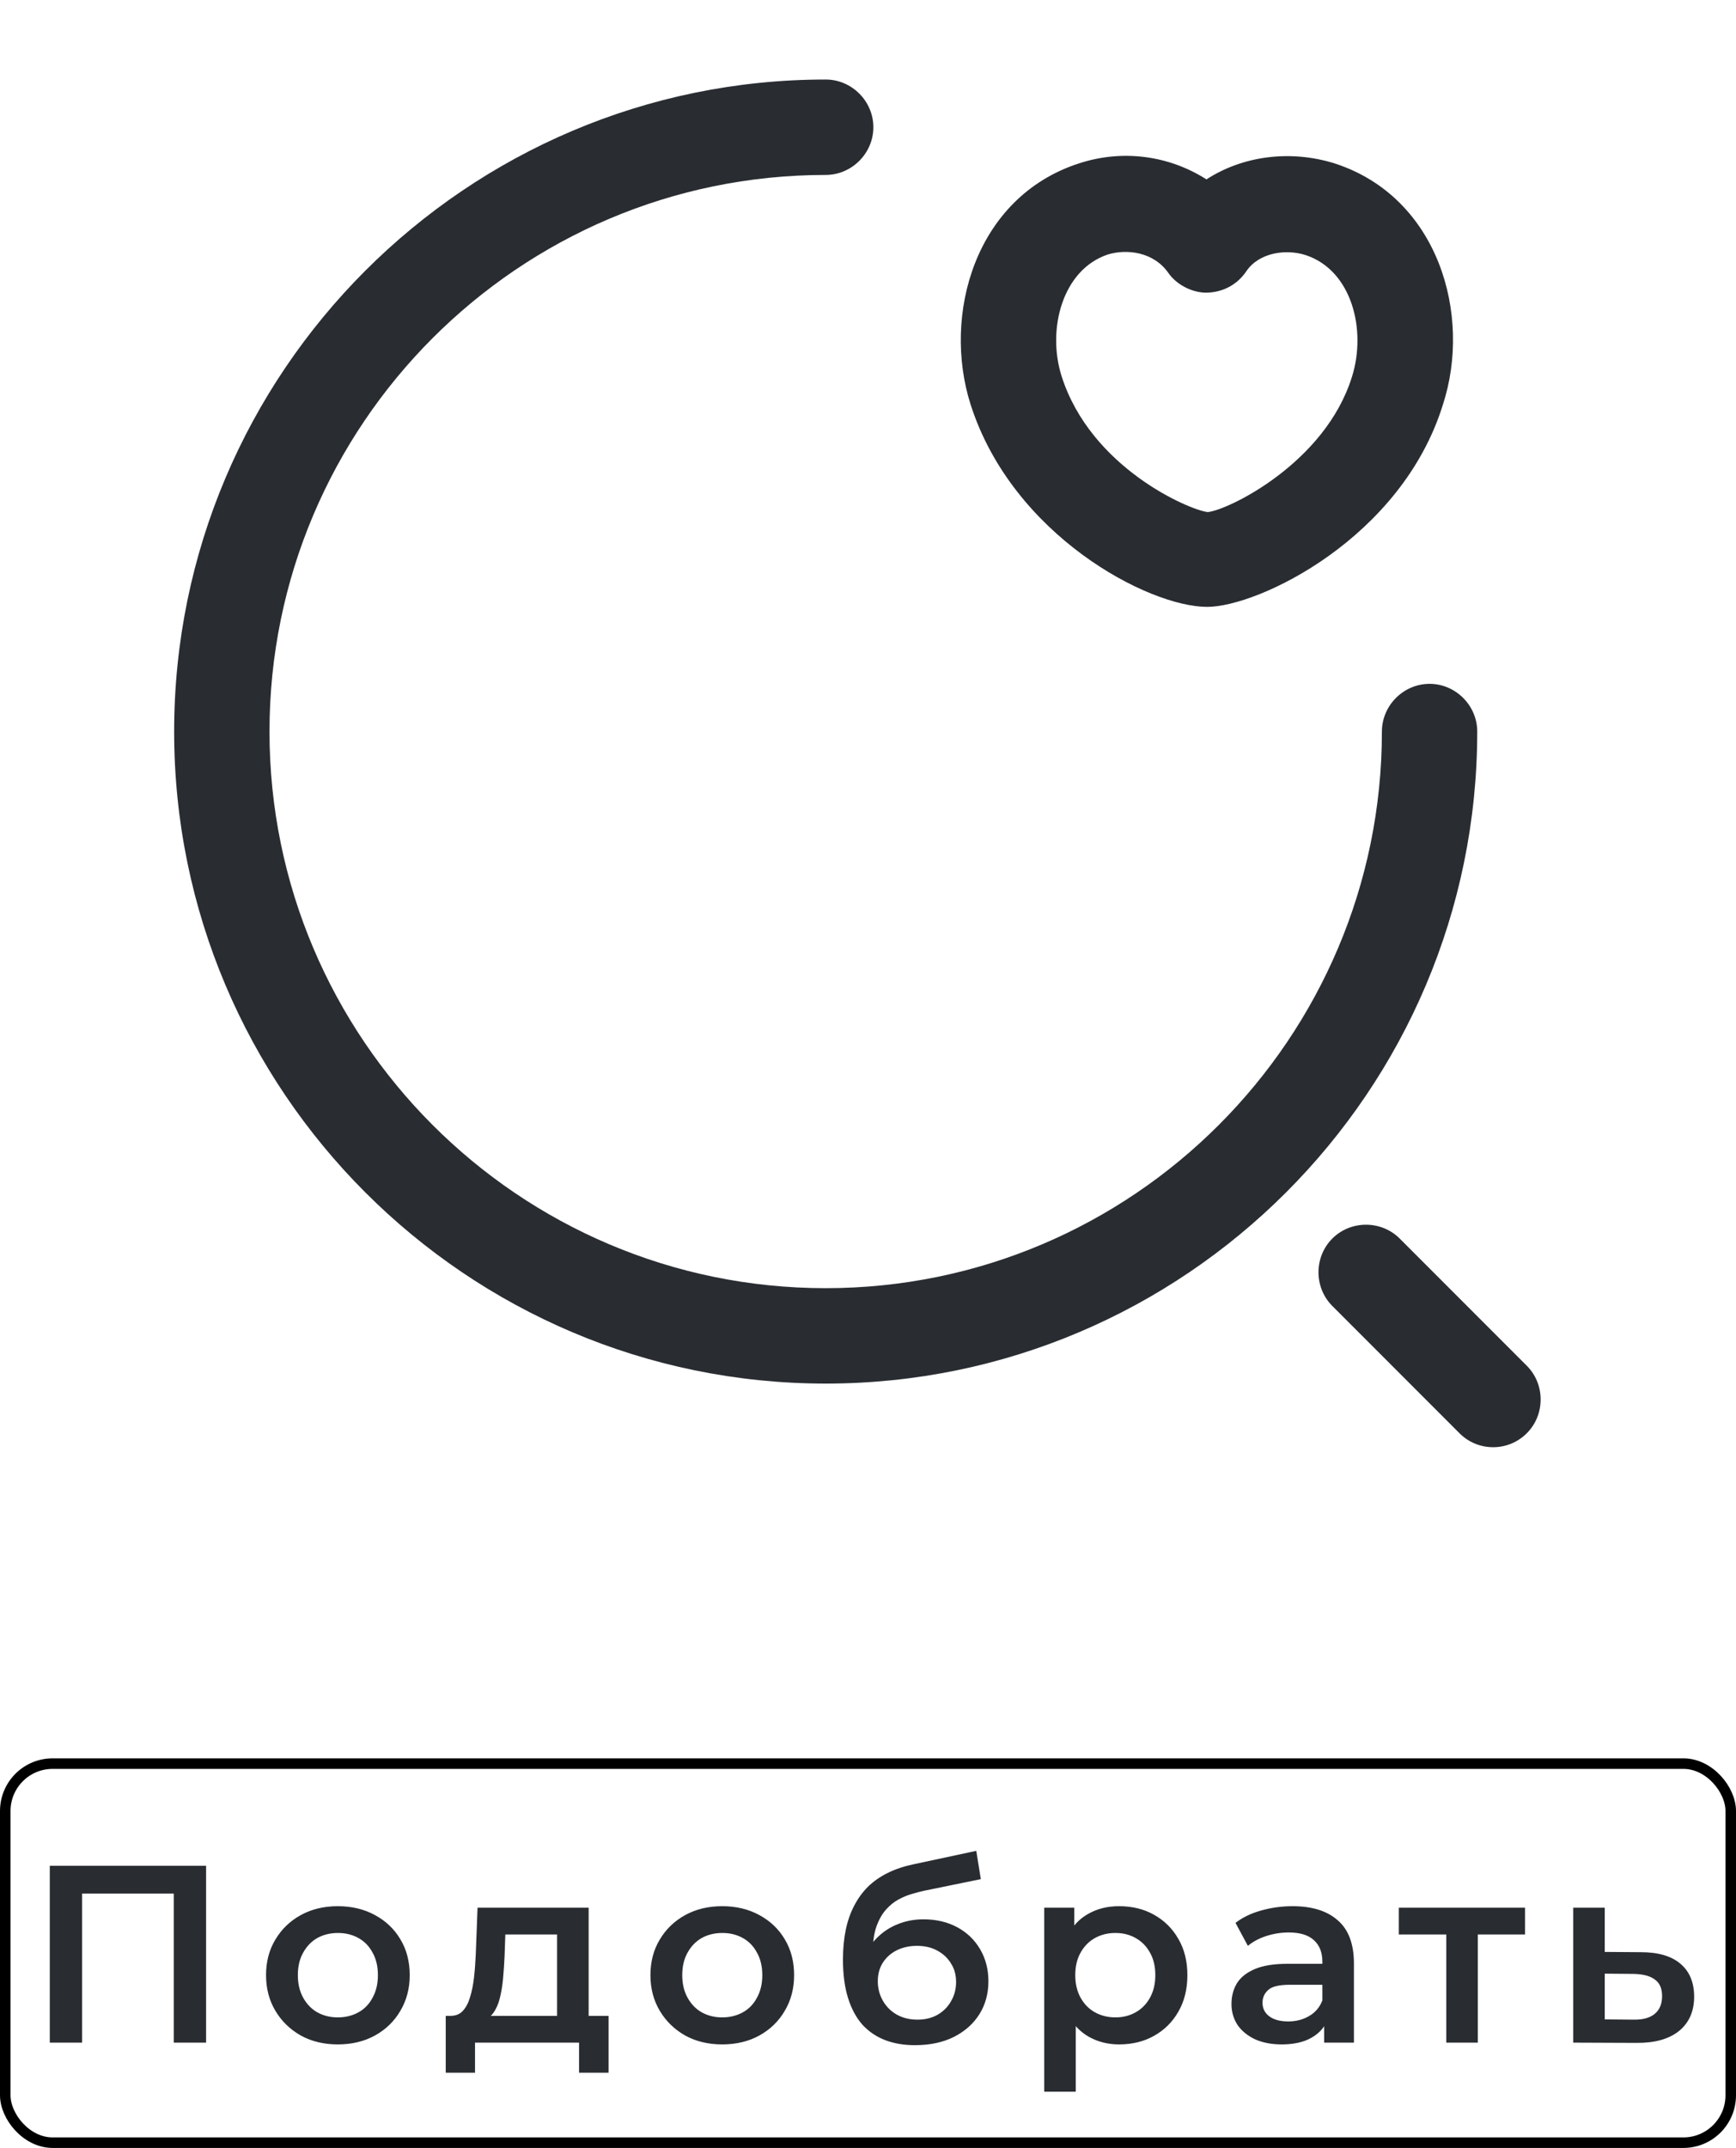 <svg width="165" height="204" viewBox="0 0 165 204" fill="none" xmlns="http://www.w3.org/2000/svg">
<path d="M78.479 131.406C44.344 131.406 16.552 103.615 16.552 69.479C16.552 35.344 44.344 7.552 78.479 7.552C80.956 7.552 83.01 9.606 83.01 12.083C83.01 14.56 80.956 16.615 78.479 16.615C49.298 16.615 25.615 40.358 25.615 69.479C25.615 98.6 49.298 122.344 78.479 122.344C107.66 122.344 131.344 98.6 131.344 69.479C131.344 67.002 133.398 64.948 135.875 64.948C138.352 64.948 140.406 67.002 140.406 69.479C140.406 103.615 112.615 131.406 78.479 131.406Z" fill="#292D32"/>
<path d="M141.917 137.448C140.769 137.448 139.621 137.025 138.715 136.119L126.631 124.035C124.879 122.283 124.879 119.383 126.631 117.631C128.383 115.879 131.283 115.879 133.035 117.631L145.119 129.715C146.871 131.467 146.871 134.367 145.119 136.119C144.213 137.025 143.065 137.448 141.917 137.448Z" fill="#292D32"/>
<path d="M114.729 57.638C109.171 57.638 96.242 50.871 92.254 38.425C89.535 29.906 92.677 18.729 102.525 15.527C106.754 14.137 111.165 14.802 114.669 17.038C118.112 14.802 122.644 14.198 126.873 15.527C136.721 18.729 139.923 29.906 137.144 38.425C133.217 51.112 119.623 57.638 114.729 57.638ZM100.894 35.706C103.673 44.467 113.098 48.454 114.79 48.635C116.723 48.454 125.967 43.983 128.504 35.767C129.894 31.356 128.504 25.677 124.094 24.227C122.221 23.623 119.683 23.985 118.475 25.738C117.629 27.006 116.3 27.731 114.79 27.792C113.46 27.852 111.89 27.127 111.044 25.919C109.654 23.925 107.117 23.623 105.304 24.167C100.954 25.617 99.504 31.296 100.894 35.706Z" fill="#292D32"/>
<rect x="0.5" y="167.5" width="164" height="36" rx="4.5" stroke="black"/>
<path d="M4.733 194V177.2H19.589V194H16.517V179.072L17.237 179.84H7.085L7.805 179.072V194H4.733ZM32.102 194.168C30.79 194.168 29.622 193.888 28.598 193.328C27.574 192.752 26.766 191.968 26.174 190.976C25.582 189.984 25.286 188.856 25.286 187.592C25.286 186.312 25.582 185.184 26.174 184.208C26.766 183.216 27.574 182.44 28.598 181.88C29.622 181.32 30.79 181.04 32.102 181.04C33.43 181.04 34.606 181.32 35.63 181.88C36.67 182.44 37.478 183.208 38.054 184.184C38.646 185.16 38.942 186.296 38.942 187.592C38.942 188.856 38.646 189.984 38.054 190.976C37.478 191.968 36.67 192.752 35.63 193.328C34.606 193.888 33.43 194.168 32.102 194.168ZM32.102 191.6C32.838 191.6 33.494 191.44 34.07 191.12C34.646 190.8 35.094 190.336 35.414 189.728C35.75 189.12 35.918 188.408 35.918 187.592C35.918 186.76 35.75 186.048 35.414 185.456C35.094 184.848 34.646 184.384 34.07 184.064C33.494 183.744 32.846 183.584 32.126 183.584C31.39 183.584 30.734 183.744 30.158 184.064C29.598 184.384 29.15 184.848 28.814 185.456C28.478 186.048 28.31 186.76 28.31 187.592C28.31 188.408 28.478 189.12 28.814 189.728C29.15 190.336 29.598 190.8 30.158 191.12C30.734 191.44 31.382 191.6 32.102 191.6ZM52.949 192.608V183.728H48.029L47.957 185.792C47.925 186.528 47.877 187.24 47.813 187.928C47.749 188.6 47.645 189.224 47.501 189.8C47.357 190.36 47.149 190.824 46.877 191.192C46.605 191.56 46.245 191.8 45.797 191.912L42.821 191.456C43.301 191.456 43.685 191.304 43.973 191C44.277 190.68 44.509 190.248 44.669 189.704C44.845 189.144 44.973 188.512 45.053 187.808C45.133 187.088 45.189 186.344 45.221 185.576L45.389 181.184H55.949V192.608H52.949ZM42.365 196.856V191.456H57.845V196.856H55.037V194H45.149V196.856H42.365ZM68.637 194.168C67.325 194.168 66.157 193.888 65.133 193.328C64.109 192.752 63.301 191.968 62.709 190.976C62.117 189.984 61.821 188.856 61.821 187.592C61.821 186.312 62.117 185.184 62.709 184.208C63.301 183.216 64.109 182.44 65.133 181.88C66.157 181.32 67.325 181.04 68.637 181.04C69.965 181.04 71.141 181.32 72.165 181.88C73.205 182.44 74.013 183.208 74.589 184.184C75.181 185.16 75.477 186.296 75.477 187.592C75.477 188.856 75.181 189.984 74.589 190.976C74.013 191.968 73.205 192.752 72.165 193.328C71.141 193.888 69.965 194.168 68.637 194.168ZM68.637 191.6C69.373 191.6 70.029 191.44 70.605 191.12C71.181 190.8 71.629 190.336 71.949 189.728C72.285 189.12 72.453 188.408 72.453 187.592C72.453 186.76 72.285 186.048 71.949 185.456C71.629 184.848 71.181 184.384 70.605 184.064C70.029 183.744 69.381 183.584 68.661 183.584C67.925 183.584 67.269 183.744 66.693 184.064C66.133 184.384 65.685 184.848 65.349 185.456C65.013 186.048 64.845 186.76 64.845 187.592C64.845 188.408 65.013 189.12 65.349 189.728C65.685 190.336 66.133 190.8 66.693 191.12C67.269 191.44 67.917 191.6 68.637 191.6ZM86.96 194.24C85.904 194.24 84.96 194.08 84.128 193.76C83.296 193.44 82.576 192.952 81.968 192.296C81.376 191.624 80.92 190.776 80.6 189.752C80.28 188.728 80.12 187.512 80.12 186.104C80.12 185.08 80.208 184.144 80.384 183.296C80.56 182.448 80.824 181.688 81.176 181.016C81.528 180.328 81.968 179.72 82.496 179.192C83.04 178.664 83.672 178.224 84.392 177.872C85.112 177.52 85.928 177.248 86.84 177.056L92.792 175.784L93.224 178.472L87.824 179.576C87.52 179.64 87.152 179.736 86.72 179.864C86.304 179.976 85.872 180.152 85.424 180.392C84.992 180.616 84.584 180.944 84.2 181.376C83.832 181.792 83.528 182.336 83.288 183.008C83.064 183.664 82.952 184.488 82.952 185.48C82.952 185.784 82.96 186.016 82.976 186.176C83.008 186.32 83.032 186.48 83.048 186.656C83.08 186.816 83.096 187.056 83.096 187.376L81.968 186.2C82.288 185.384 82.728 184.688 83.288 184.112C83.864 183.52 84.528 183.072 85.28 182.768C86.048 182.448 86.88 182.288 87.776 182.288C88.976 182.288 90.04 182.536 90.968 183.032C91.896 183.528 92.624 184.224 93.152 185.12C93.68 186.016 93.944 187.032 93.944 188.168C93.944 189.352 93.656 190.4 93.08 191.312C92.504 192.224 91.688 192.944 90.632 193.472C89.592 193.984 88.368 194.24 86.96 194.24ZM87.2 191.816C87.92 191.816 88.552 191.664 89.096 191.36C89.656 191.04 90.088 190.608 90.392 190.064C90.712 189.52 90.872 188.912 90.872 188.24C90.872 187.568 90.712 186.984 90.392 186.488C90.088 185.976 89.656 185.568 89.096 185.264C88.552 184.96 87.904 184.808 87.152 184.808C86.432 184.808 85.784 184.952 85.208 185.24C84.648 185.528 84.208 185.928 83.888 186.44C83.584 186.936 83.432 187.512 83.432 188.168C83.432 188.84 83.592 189.456 83.912 190.016C84.232 190.576 84.672 191.016 85.232 191.336C85.808 191.656 86.464 191.816 87.2 191.816ZM106.352 194.168C105.312 194.168 104.36 193.928 103.496 193.448C102.648 192.968 101.968 192.248 101.456 191.288C100.96 190.312 100.712 189.08 100.712 187.592C100.712 186.088 100.952 184.856 101.432 183.896C101.928 182.936 102.6 182.224 103.448 181.76C104.296 181.28 105.264 181.04 106.352 181.04C107.616 181.04 108.728 181.312 109.688 181.856C110.664 182.4 111.432 183.16 111.992 184.136C112.568 185.112 112.856 186.264 112.856 187.592C112.856 188.92 112.568 190.08 111.992 191.072C111.432 192.048 110.664 192.808 109.688 193.352C108.728 193.896 107.616 194.168 106.352 194.168ZM99.248 198.656V181.184H102.104V184.208L102.008 187.616L102.248 191.024V198.656H99.248ZM106.016 191.6C106.736 191.6 107.376 191.44 107.936 191.12C108.512 190.8 108.968 190.336 109.304 189.728C109.64 189.12 109.808 188.408 109.808 187.592C109.808 186.76 109.64 186.048 109.304 185.456C108.968 184.848 108.512 184.384 107.936 184.064C107.376 183.744 106.736 183.584 106.016 183.584C105.296 183.584 104.648 183.744 104.072 184.064C103.496 184.384 103.04 184.848 102.704 185.456C102.368 186.048 102.2 186.76 102.2 187.592C102.2 188.408 102.368 189.12 102.704 189.728C103.04 190.336 103.496 190.8 104.072 191.12C104.648 191.44 105.296 191.6 106.016 191.6ZM125.854 194V191.408L125.686 190.856V186.32C125.686 185.44 125.422 184.76 124.894 184.28C124.366 183.784 123.566 183.536 122.494 183.536C121.774 183.536 121.062 183.648 120.358 183.872C119.67 184.096 119.086 184.408 118.606 184.808L117.43 182.624C118.118 182.096 118.934 181.704 119.878 181.448C120.838 181.176 121.83 181.04 122.854 181.04C124.71 181.04 126.142 181.488 127.15 182.384C128.174 183.264 128.686 184.632 128.686 186.488V194H125.854ZM121.822 194.168C120.862 194.168 120.022 194.008 119.302 193.688C118.582 193.352 118.022 192.896 117.622 192.32C117.238 191.728 117.046 191.064 117.046 190.328C117.046 189.608 117.214 188.96 117.55 188.384C117.902 187.808 118.47 187.352 119.254 187.016C120.038 186.68 121.078 186.512 122.374 186.512H126.094V188.504H122.59C121.566 188.504 120.878 188.672 120.526 189.008C120.174 189.328 119.998 189.728 119.998 190.208C119.998 190.752 120.214 191.184 120.646 191.504C121.078 191.824 121.678 191.984 122.446 191.984C123.182 191.984 123.838 191.816 124.414 191.48C125.006 191.144 125.43 190.648 125.686 189.992L126.19 191.792C125.902 192.544 125.382 193.128 124.63 193.544C123.894 193.96 122.958 194.168 121.822 194.168ZM137.462 194V183.008L138.158 183.728H132.95V181.184H144.95V183.728H139.766L140.462 183.008V194H137.462ZM155.958 185.408C157.606 185.408 158.862 185.776 159.726 186.512C160.59 187.248 161.022 188.288 161.022 189.632C161.022 191.024 160.542 192.112 159.582 192.896C158.622 193.664 157.27 194.04 155.526 194.024L149.526 194V181.184H152.526V185.384L155.958 185.408ZM155.262 191.816C156.142 191.832 156.814 191.648 157.278 191.264C157.742 190.88 157.974 190.32 157.974 189.584C157.974 188.848 157.742 188.32 157.278 188C156.83 187.664 156.158 187.488 155.262 187.472L152.526 187.448V191.792L155.262 191.816Z" fill="#292D32"/>
</svg>
